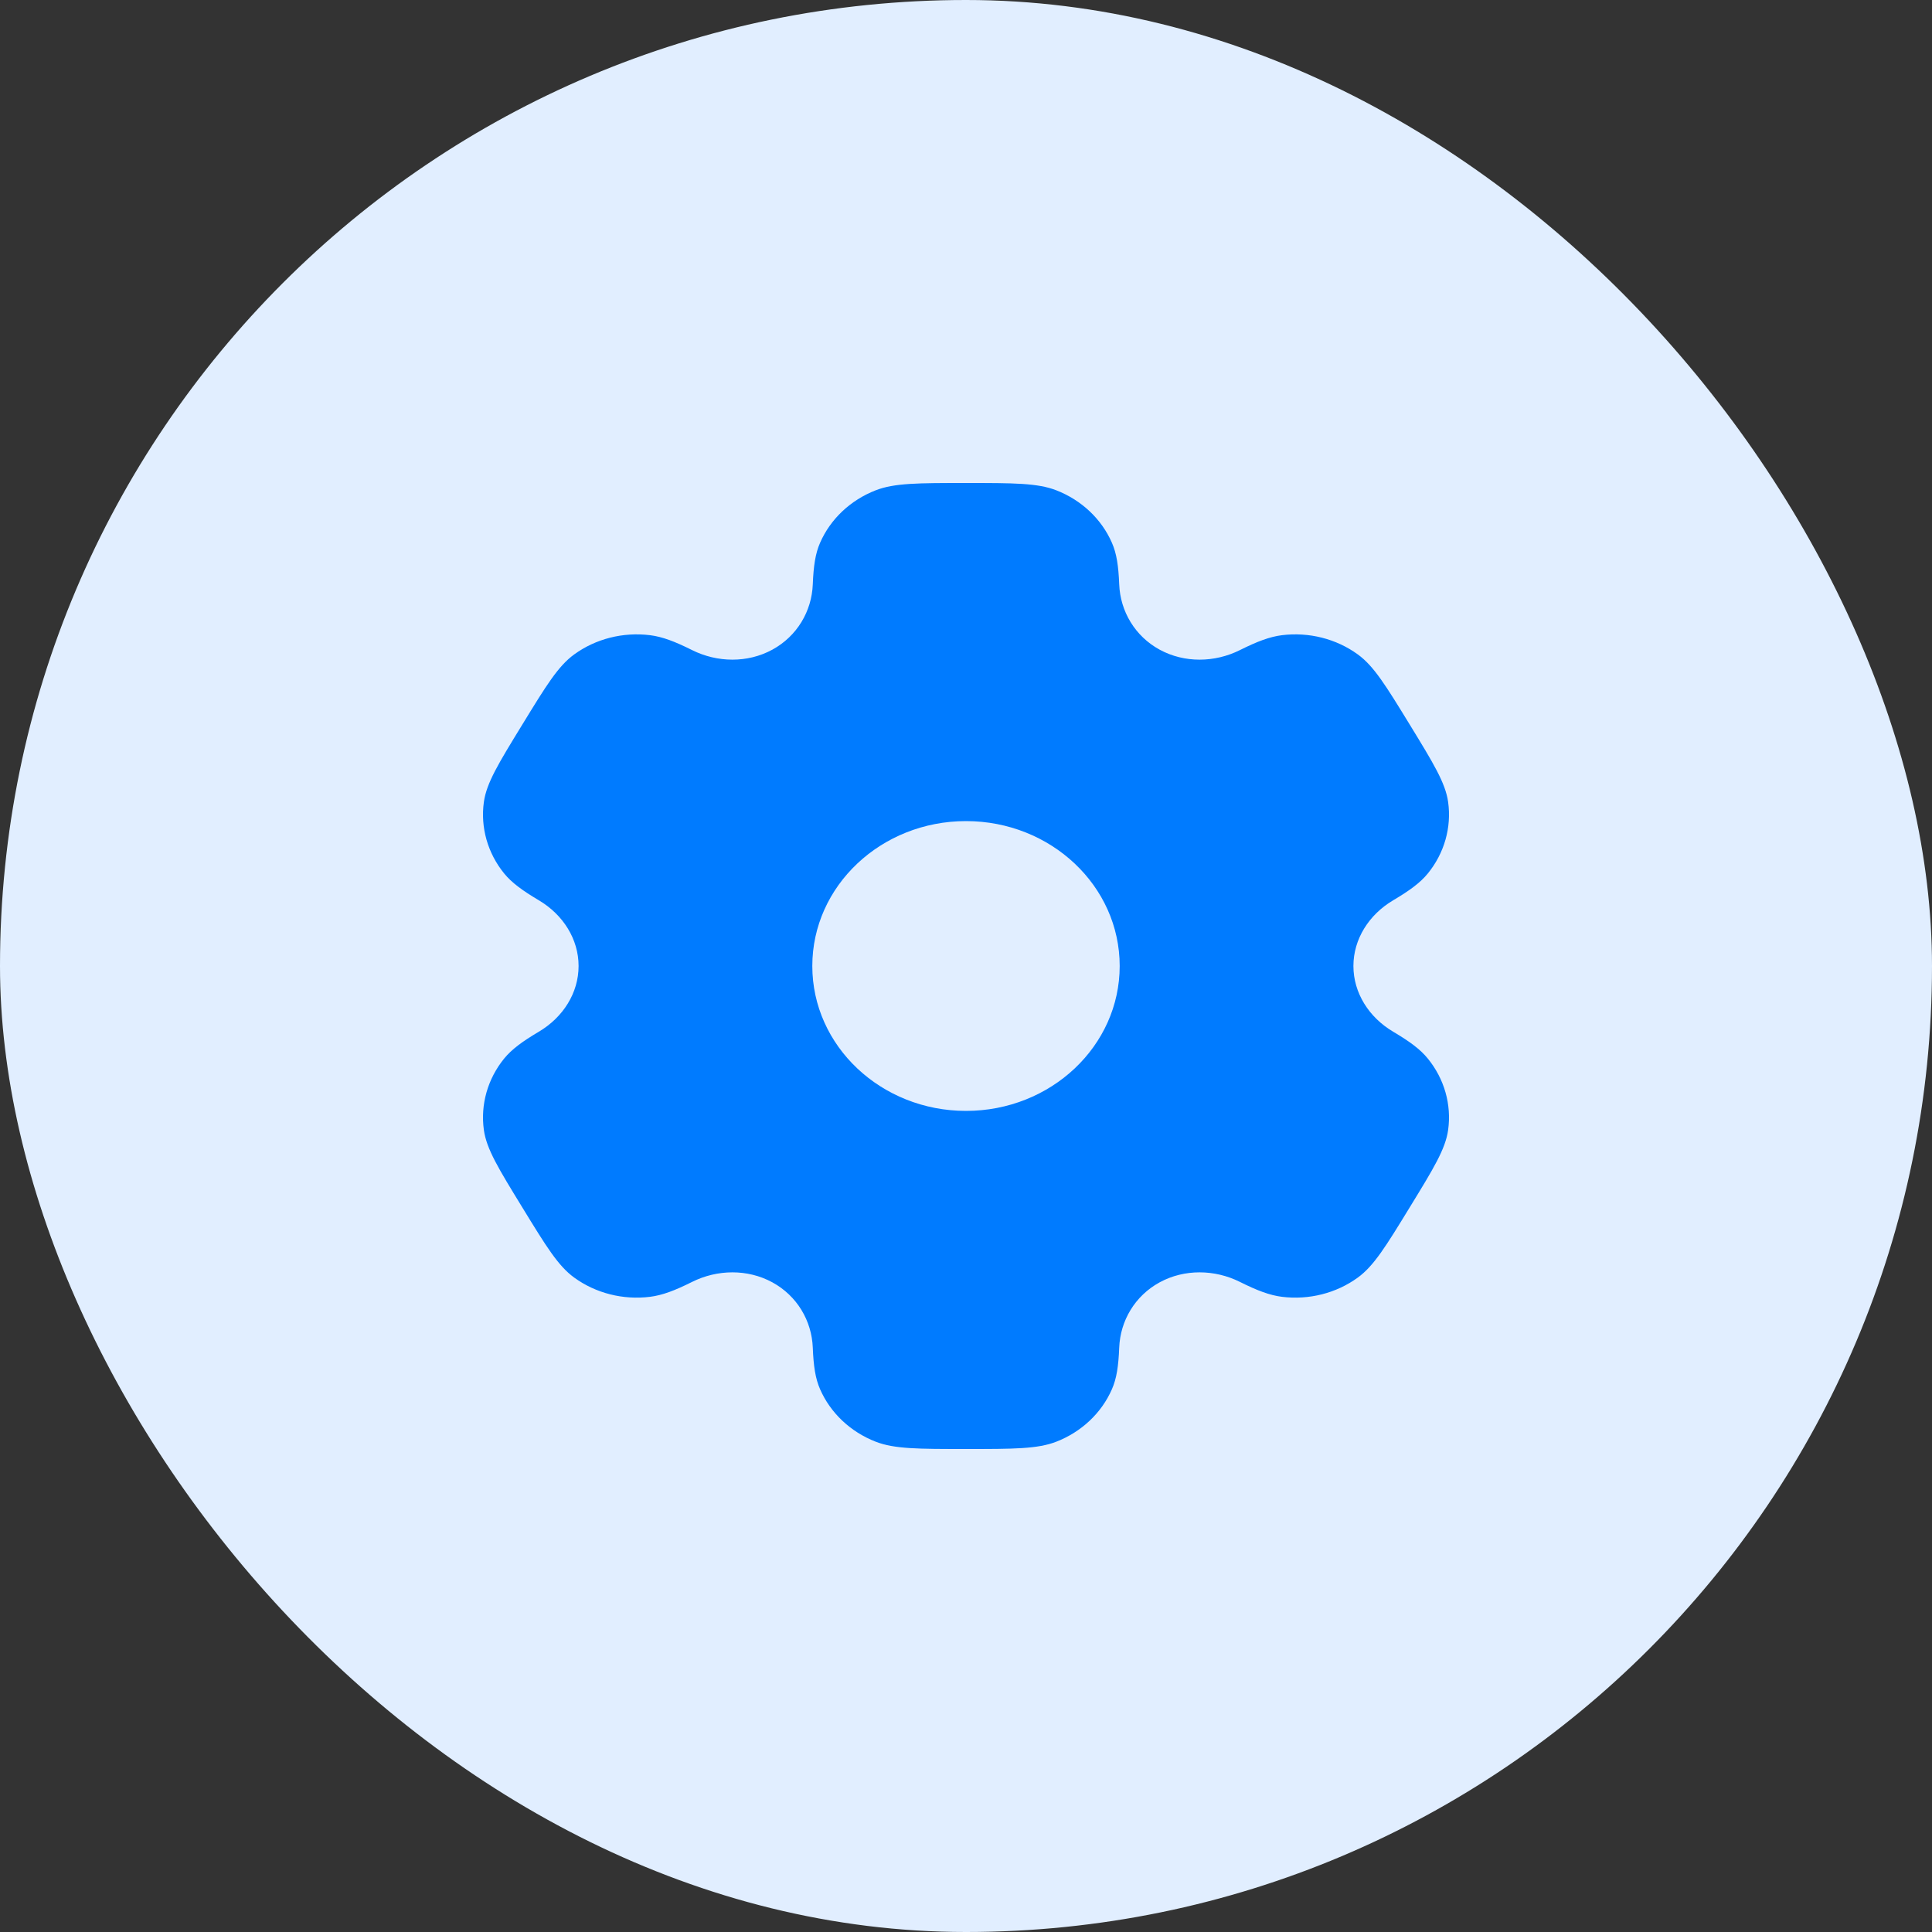 <svg width="40" height="40" viewBox="0 0 40 40" fill="none" xmlns="http://www.w3.org/2000/svg">
<rect x="0" y="0" width="40" height="40" fill="#333333" stroke="none"/>
<rect width="40" height="40" rx="20" fill="#E1EEFF"/>
<path fill-rule="evenodd" clip-rule="evenodd" d="M21.872 10.152C21.483 10 20.988 10 20 10C19.012 10 18.517 10 18.128 10.152C17.608 10.355 17.195 10.745 16.98 11.235C16.881 11.458 16.843 11.719 16.828 12.098C16.806 12.656 16.502 13.172 15.99 13.451C15.477 13.73 14.851 13.72 14.328 13.459C13.972 13.281 13.714 13.183 13.459 13.151C12.901 13.082 12.337 13.224 11.891 13.547C11.556 13.789 11.309 14.193 10.815 15C10.32 15.807 10.073 16.21 10.018 16.605C9.945 17.131 10.096 17.663 10.438 18.084C10.595 18.276 10.815 18.437 11.155 18.639C11.657 18.936 11.979 19.442 11.979 20C11.979 20.558 11.657 21.064 11.155 21.361C10.814 21.563 10.595 21.724 10.438 21.916C10.096 22.337 9.945 22.869 10.018 23.395C10.073 23.789 10.32 24.193 10.815 25C11.309 25.807 11.556 26.211 11.891 26.453C12.337 26.776 12.901 26.918 13.459 26.849C13.713 26.817 13.972 26.719 14.328 26.541C14.851 26.28 15.477 26.27 15.99 26.549C16.502 26.828 16.806 27.344 16.828 27.902C16.843 28.282 16.881 28.542 16.98 28.765C17.195 29.255 17.608 29.645 18.128 29.848C18.517 30 19.012 30 20 30C20.988 30 21.483 30 21.872 29.848C22.392 29.645 22.805 29.255 23.02 28.765C23.119 28.542 23.157 28.282 23.172 27.902C23.194 27.344 23.498 26.828 24.01 26.549C24.523 26.27 25.149 26.28 25.672 26.541C26.028 26.719 26.287 26.817 26.541 26.849C27.099 26.918 27.663 26.776 28.109 26.453C28.444 26.21 28.691 25.807 29.185 25C29.68 24.193 29.927 23.789 29.982 23.395C30.055 22.869 29.904 22.337 29.561 21.916C29.405 21.724 29.186 21.563 28.845 21.361C28.343 21.064 28.021 20.558 28.021 20C28.021 19.442 28.343 18.936 28.845 18.639C29.186 18.437 29.405 18.276 29.562 18.084C29.904 17.663 30.055 17.131 29.982 16.605C29.927 16.211 29.68 15.807 29.186 15C28.691 14.193 28.444 13.789 28.109 13.547C27.663 13.224 27.099 13.082 26.541 13.151C26.287 13.183 26.028 13.281 25.672 13.459C25.149 13.72 24.523 13.73 24.01 13.451C23.498 13.172 23.194 12.656 23.172 12.098C23.157 11.719 23.119 11.458 23.02 11.235C22.805 10.745 22.392 10.355 21.872 10.152ZM20 23C21.757 23 23.182 21.657 23.182 20C23.182 18.343 21.757 17 20 17C18.243 17 16.818 18.343 16.818 20C16.818 21.657 18.243 23 20 23Z" fill="#007BFF"/>
</svg>
